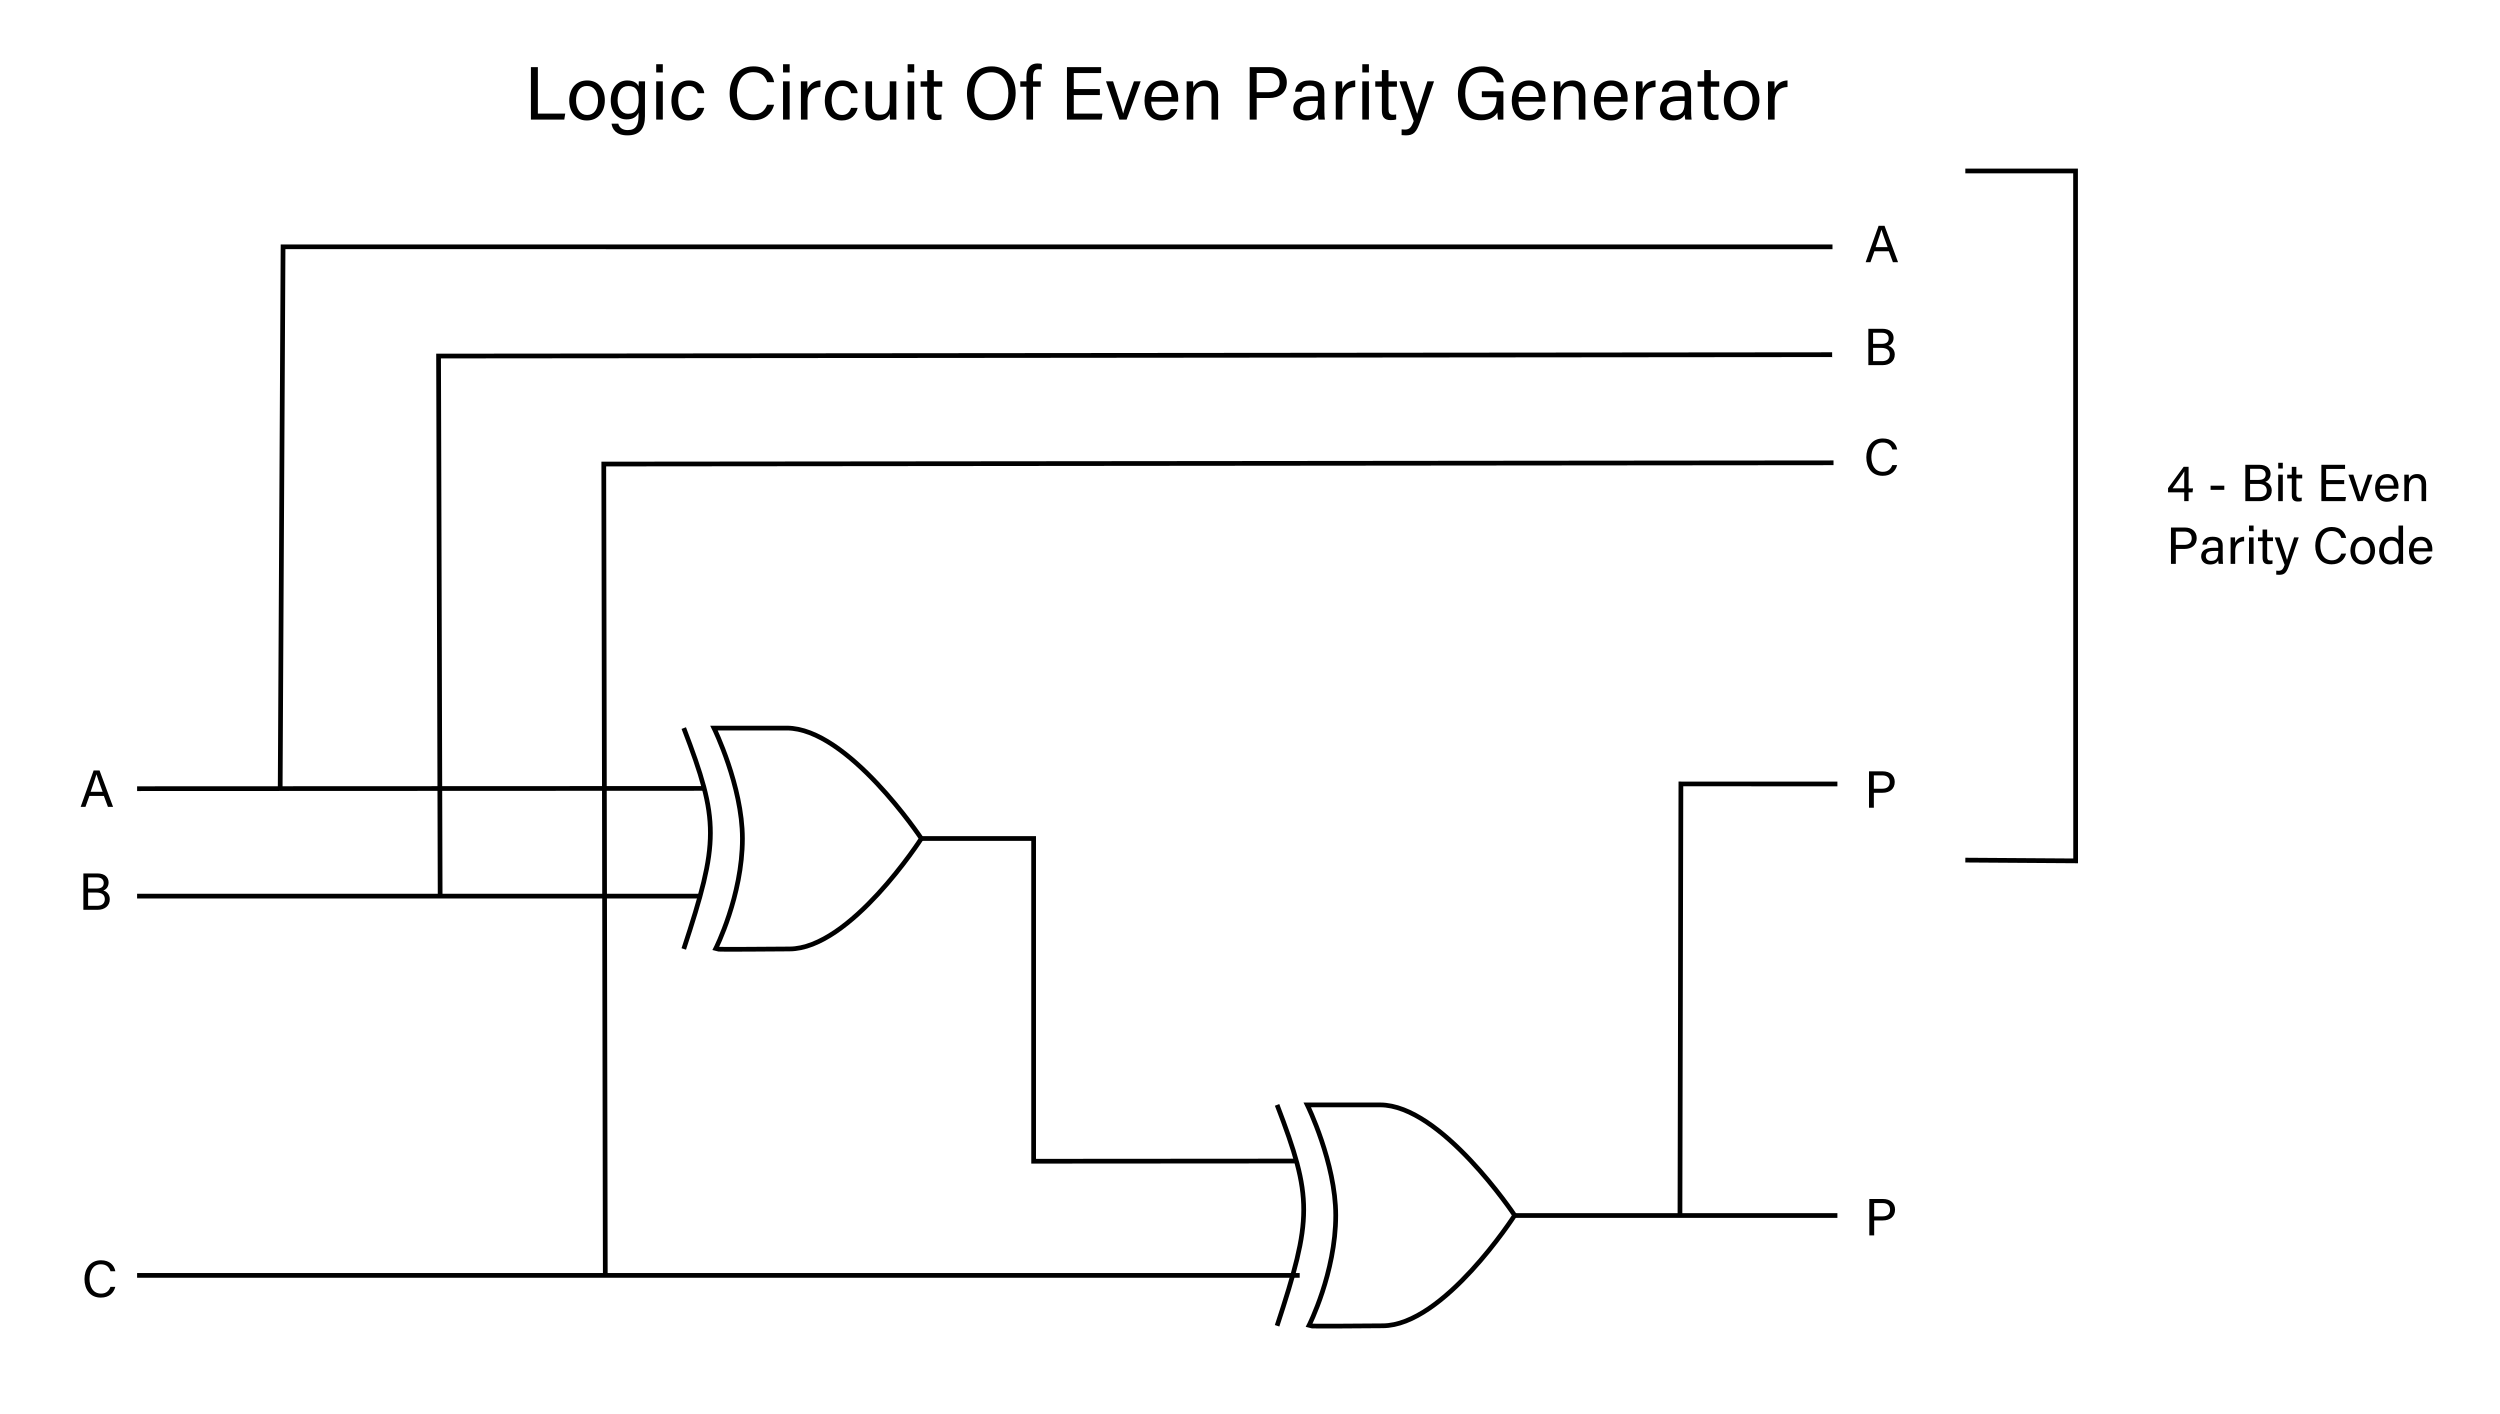 <?xml version="1.0" encoding="utf-8"?>
<!-- Generator: Adobe Adobe Illustrator 24.2.0, SVG Export Plug-In . SVG Version: 6.00 Build 0)  -->
<svg version="1.1" id="Layer_1" xmlns="http://www.w3.org/2000/svg" xmlns:xlink="http://www.w3.org/1999/xlink" x="0px" y="0px"
	 width="7938.45px" height="4490px" viewBox="0 0 7938.45 4490" style="enable-background:new 0 0 7938.45 4490;"
	 xml:space="preserve">
<style type="text/css">
	.st0{display:none;fill:none;stroke:#000000;stroke-width:15;stroke-miterlimit:10;}
	.st1{display:none;fill:none;stroke:#000000;stroke-miterlimit:10;}
	.st2{fill:none;stroke:#000000;stroke-width:15;stroke-miterlimit:10;}
	.st3{fill:none;stroke:#000000;stroke-width:15;stroke-linecap:square;stroke-miterlimit:10;}
</style>
<polyline class="st2" points="6240.66,542.95 6590.66,542.95 6590.95,2733.61 6240.66,2731.18 "/>
<polyline class="st2" points="5818.83,783.77 898.82,783.67 889.7,2504.33 "/>
<polyline class="st2" points="5817.73,1126.15 1392.61,1130.6 1397.62,2845.54 "/>
<polyline class="st2" points="5822.11,1469.54 1917.22,1473.53 1922.02,4048.85 "/>
<polyline class="st2" points="5834.43,2489.33 5337.49,2489.28 5334.51,3859.72 "/>
<polyline class="st2" points="2925.68,2662.64 3282.17,2662.64 3282.17,3687.36 4112,3686.73 "/>
<line class="st2" x1="435.34" y1="2504.33" x2="2236.15" y2="2503.47"/>
<line class="st2" x1="435.34" y1="2845.54" x2="2226.81" y2="2845.54"/>
<line class="st2" x1="435.34" y1="4049.85" x2="4127" y2="4049.85"/>
<line class="st2" x1="5834.43" y1="3859.72" x2="4803.2" y2="3859.72"/>
<path class="st2" d="M2171.22,2311.93c113.32,295.91,112.16,359.72,0,701.4"/>
<path class="st2" d="M2267.17,2311.93c0,0,37.34,0,231.03,0s427.48,350.7,427.48,350.7s-225.8,350.7-419.48,350.7
	c-48.42,0-229.16,2.48-234.06,0c0,0,85.32-168.21,85.32-350.7C2357.46,2496.09,2267.17,2311.93,2267.17,2311.93z"/>
<path class="st2" d="M4055.22,3508.47c113.32,295.91,112.16,359.72,0,701.4"/>
<path class="st2" d="M4151.17,3508.47c0,0,37.34,0,231.03,0s427.48,350.7,427.48,350.7s-225.79,350.7-419.48,350.7
	c-48.42,0-229.16,2.48-234.06,0c0,0,85.32-168.21,85.32-350.7C4241.46,3692.62,4151.17,3508.47,4151.17,3508.47z"/>
<g>
	<g>
		<path d="M5934.81,2449.32h43.84c22.48,0,37.84,12.55,37.84,33.59c0,22.5-16.2,34.43-38.77,34.43h-27.5v47.44h-15.42V2449.32z
			 M5950.22,2504.46h26.74c15.81,0,23.73-7.72,23.73-21.15c0-14.07-9.58-21.1-23.13-21.1h-27.35V2504.46z"/>
	</g>
</g>
<g>
	<g>
		<path d="M6024.16,1476.7c-5.12,19.6-19.73,34.18-45.94,34.18c-34.53,0-51.95-26.2-51.95-58.83c0-31.37,17.44-59.73,52.52-59.73
			c27.23,0,42,15.53,45.41,34.83h-15.31c-4.14-12.57-12.46-22.06-30.72-22.06c-25.47,0-35.88,23.15-35.88,46.51
			c0,22.66,9.89,46.53,36.54,46.53c17.8,0,25.61-10.2,29.94-21.42H6024.16z"/>
	</g>
</g>
<g>
	<g>
		<path d="M5932.72,1043.97h44.31c24.41,0,35.77,12.84,35.77,28.84c0,13.42-7.71,22.15-16.57,25.16
			c8.06,2.56,20.37,10.69,20.37,27.65c0,21.76-16.6,33.82-38.49,33.82h-45.39V1043.97z M5974.1,1091.98
			c16.73,0,23.25-6.59,23.25-17.85c0-10.22-7.32-17.51-20.88-17.51h-28.73v35.37H5974.1z M5947.74,1146.79h28.52
			c14.5,0,24.58-6.81,24.58-21.2c0-12.54-8.05-20.96-27.51-20.96h-25.59V1146.79z"/>
	</g>
</g>
<g>
	<g>
		<path d="M5951.81,797.91l-12.42,34.64h-15.24l41.12-115.46h18.85l42.89,115.46h-16.31l-12.81-34.64H5951.81z M5993.96,784.79
			c-11-30.35-17.06-46.47-19.56-55.27h-0.17c-2.82,9.79-9.58,29.31-18.45,55.27H5993.96z"/>
	</g>
</g>
<g>
	<g>
		<path d="M264.72,2773.49h44.31c24.41,0,35.77,12.84,35.77,28.84c0,13.42-7.71,22.15-16.57,25.16
			c8.06,2.56,20.37,10.69,20.37,27.65c0,21.76-16.6,33.82-38.49,33.82h-45.39V2773.49z M306.1,2821.5
			c16.73,0,23.25-6.59,23.25-17.85c0-10.22-7.32-17.51-20.88-17.51h-28.73v35.37H306.1z M279.74,2876.31h28.52
			c14.5,0,24.58-6.81,24.58-21.2c0-12.54-8.05-20.96-27.51-20.96h-25.59V2876.31z"/>
	</g>
</g>
<g>
	<g>
		<path d="M366.16,4086.21c-5.12,19.6-19.73,34.18-45.94,34.18c-34.53,0-51.95-26.2-51.95-58.83c0-31.37,17.44-59.73,52.52-59.73
			c27.23,0,42,15.53,45.41,34.83H350.9c-4.14-12.57-12.46-22.06-30.72-22.06c-25.47,0-35.88,23.15-35.88,46.51
			c0,22.66,9.89,46.53,36.54,46.53c17.8,0,25.61-10.2,29.94-21.42H366.16z"/>
	</g>
</g>
<g>
	<g>
		<path d="M283.81,2527.43l-12.42,34.64h-15.24l41.12-115.46h18.85l42.89,115.46h-16.31l-12.81-34.64H283.81z M325.96,2514.31
			c-11-30.35-17.06-46.47-19.56-55.27h-0.17c-2.82,9.79-9.58,29.31-18.45,55.27H325.96z"/>
	</g>
</g>
<g>
	<g>
		<path d="M5935.81,3807.32h43.84c22.48,0,37.84,12.55,37.84,33.59c0,22.5-16.2,34.43-38.77,34.43h-27.5v47.44h-15.42V3807.32z
			 M5951.22,3862.46h26.74c15.81,0,23.73-7.72,23.73-21.15c0-14.07-9.58-21.1-23.13-21.1h-27.35V3862.46z"/>
	</g>
</g>
<g>
	<g>
		<path d="M6935.72,1591.37v-28.13h-51.31v-13.19l49.68-67.89h15.56v68.58h14.12l-1.57,12.49h-12.55v28.13H6935.72z
			 M6935.72,1523.19c0-8.43,0.11-19.22,0.39-26.35c-4.42,8.44-25.72,37.54-37.39,53.9h37V1523.19z"/>
		<path d="M7063.01,1542.26v13.19h-43.58v-13.19H7063.01z"/>
		<path d="M7129.8,1475.91h44.31c24.41,0,35.77,12.84,35.77,28.84c0,13.42-7.71,22.15-16.57,25.16
			c8.06,2.56,20.37,10.69,20.37,27.65c0,21.76-16.6,33.82-38.49,33.82h-45.39V1475.91z M7171.19,1523.92
			c16.73,0,23.25-6.59,23.25-17.85c0-10.22-7.32-17.51-20.88-17.51h-28.73v35.37H7171.19z M7144.83,1578.73h28.52
			c14.5,0,24.58-6.81,24.58-21.2c0-12.54-8.05-20.96-27.51-20.96h-25.59V1578.73z"/>
		<path d="M7234.23,1469.53h14.53v18.15h-14.53V1469.53z M7234.23,1507.22h14.53v84.15h-14.53V1507.22z"/>
		<path d="M7262.76,1507.22h14.55v-24.83h14.53v24.83h18.57v11.85h-18.57v49.29c0,8.18,1.99,12.37,9.61,12.37
			c2.02,0,5.03-0.11,7.34-0.7v10.95c-3.58,1.34-8.57,1.55-12.58,1.55c-13.09,0-18.89-6.78-18.89-20.76v-52.7h-14.55V1507.22z"/>
		<path d="M7443.7,1537.4h-57.42v40.86h63.07l-1.97,13.12h-76.11v-115.46h75.19v13.12h-60.18v35.26h57.42V1537.4z"/>
		<path d="M7472.68,1507.22c11.33,34.42,19.62,60.13,22.19,70.64h0.17c2.06-9.37,11-34.57,23.63-70.64h14.79l-30.95,84.15h-16.01
			l-29.36-84.15H7472.68z"/>
		<path d="M7556.58,1551.94c0.11,17.12,8.72,29.28,23.01,29.28c13.31,0,17.62-6.86,20.31-13.01h14.63
			c-3.31,10.78-12.34,25.16-35.4,25.16c-26.46,0-37.25-21.5-37.25-43.17c0-25.02,12.61-44.97,38.19-44.97
			c27.14,0,36.04,21.78,36.04,39.73c0,2.56,0,4.71-0.22,6.98H7556.58z M7601.37,1541.7c-0.17-13.84-7.13-24.97-21.51-24.97
			c-14.8,0-21.31,10.3-22.78,24.97H7601.37z"/>
		<path d="M7634.72,1528.42c0-7.3,0-14.68-0.17-21.2h14.13c0.39,2.48,0.62,11.33,0.57,13.83c3.36-7.23,10.22-15.82,26.49-15.82
			c15.77,0,28.12,9.65,28.12,32.02v54.12h-14.53v-52.27c0-12.71-4.96-21.28-17.82-21.28c-15.87,0-22.26,12.08-22.26,28.99v44.55
			h-14.53V1528.42z"/>
		<path d="M6893.66,1675.05h43.84c22.48,0,37.84,12.55,37.84,33.6c0,22.5-16.2,34.42-38.77,34.42h-27.5v47.44h-15.42V1675.05z
			 M6909.08,1730.19h26.74c15.81,0,23.73-7.72,23.73-21.15c0-14.07-9.58-21.1-23.13-21.1h-27.35V1730.19z"/>
		<path d="M7057.95,1772.16c0,7.65,0.66,15.93,1.16,18.35h-13.9c-0.66-1.87-1.16-5.88-1.38-11.02c-2.94,5.61-9.65,13.01-25.98,13.01
			c-19.84,0-28.31-12.92-28.31-25.72c0-18.78,14.75-27.38,39.76-27.38c5.85,0,11.21,0,14.35,0v-7.17c0-7.42-2.37-16.48-18.12-16.48
			c-14.06,0-16.43,6.97-17.96,13.54h-14.06c1.11-11.6,8.28-25,32.48-24.94c20.56,0.06,31.95,8.44,31.95,27.57V1772.16z
			 M7043.77,1749.49c-2.68,0-9.08,0-13.62,0c-16.78,0-25.76,4.64-25.76,16.5c0,8.75,6,15.12,16.38,15.12c20.26,0,23-13.65,23-28.93
			V1749.49z"/>
		<path d="M7083.06,1729.22c0-11.77-0.11-18.39-0.17-22.86h14.24c0.22,2.36,0.45,8.96,0.45,17.18c4.4-11.39,14.43-18.74,28.35-19.17
			v14.49c-17.26,0.52-28.35,9.53-28.35,30.8v40.86h-14.53V1729.22z"/>
		<path d="M7141.47,1668.68H7156v18.15h-14.53V1668.68z M7141.47,1706.36H7156v84.15h-14.53V1706.36z"/>
		<path d="M7170,1706.36h14.55v-24.83h14.53v24.83h18.57v11.85h-18.57v49.29c0,8.18,1.99,12.37,9.61,12.37
			c2.02,0,5.03-0.11,7.34-0.7v10.95c-3.58,1.34-8.57,1.55-12.58,1.55c-13.09,0-18.89-6.78-18.89-20.76v-52.7H7170V1706.36z"/>
		<path d="M7238.75,1706.36c13.59,40.29,21.07,62.64,23.3,71.19h0.17c2.73-9.54,8.72-28.79,22.47-71.19h14.68l-30.26,88.03
			c-8.56,24.62-14.89,30.86-32.12,30.86c-2.63,0-5.8-0.17-9.04-0.56v-12.65c2.14,0.27,4.58,0.44,6.94,0.44
			c10.66,0,14.71-4.69,19.67-18.73l-31.52-87.39H7238.75z"/>
		<path d="M7449.76,1757.78c-5.12,19.6-19.73,34.18-45.94,34.18c-34.53,0-51.95-26.2-51.95-58.83c0-31.37,17.44-59.73,52.52-59.73
			c27.23,0,42,15.53,45.41,34.83h-15.31c-4.14-12.57-12.46-22.06-30.72-22.06c-25.47,0-35.88,23.15-35.88,46.51
			c0,22.66,9.89,46.53,36.54,46.53c17.8,0,25.61-10.2,29.94-21.42H7449.76z"/>
		<path d="M7541.71,1748.27c0,24.24-13.9,44.23-39.62,44.23c-24.11,0-38.69-18.66-38.69-43.95c0-24.85,14.29-44.19,39.64-44.19
			C7526.4,1704.37,7541.71,1721.86,7541.71,1748.27z M7478.36,1748.44c0,18.46,9.21,31.92,24.33,31.92
			c15.4,0,24.05-12.77,24.05-31.86c0-18.94-8.61-31.98-24.38-31.98C7486.61,1716.52,7478.36,1729.23,7478.36,1748.44z"/>
		<path d="M7630.65,1668.68v98.06c0,7.91,0,15.66,0.17,23.78h-13.96c-0.39-2.23-0.67-8.67-0.73-11.94
			c-4.15,8.77-12.68,13.93-26.47,13.93c-21.63,0-34.93-17.53-34.93-43.19c0-25.91,14.34-44.95,37.62-44.95
			c14.89,0,21.53,6.02,23.78,10.74v-46.44H7630.65z M7569.8,1748.87c0,20.33,9.67,31.31,22.88,31.31c19.67,0,24-14.51,24-32.97
			c0-18.71-3.91-30.52-22.86-30.52C7578.98,1716.69,7569.8,1728.45,7569.8,1748.87z"/>
		<path d="M7664.11,1751.08c0.11,17.12,8.72,29.28,23.01,29.28c13.31,0,17.62-6.86,20.31-13.01h14.63
			c-3.31,10.78-12.34,25.16-35.4,25.16c-26.46,0-37.25-21.51-37.25-43.17c0-25.02,12.61-44.97,38.19-44.97
			c27.14,0,36.04,21.78,36.04,39.73c0,2.56,0,4.71-0.22,6.98H7664.11z M7708.9,1740.84c-0.17-13.84-7.13-24.97-21.51-24.97
			c-14.8,0-21.31,10.3-22.78,24.97H7708.9z"/>
	</g>
</g>
<g>
	<g>
		<path d="M1685.86,213.11h22.09V360.8h86.9l-3.07,18.93h-105.92V213.11z"/>
		<path d="M1920.57,318.77c0,34.98-20.05,63.83-57.17,63.83c-34.79,0-55.84-26.92-55.84-63.42c0-35.86,20.61-63.76,57.2-63.76
			C1898.47,255.42,1920.57,280.66,1920.57,318.77z M1829.15,319.01c0,26.63,13.29,46.06,35.11,46.06c22.22,0,34.7-18.43,34.7-45.97
			c0-27.33-12.42-46.14-35.18-46.14C1841.07,272.95,1829.15,291.29,1829.15,319.01z"/>
		<path d="M2047.95,368.79c0,38.91-16.07,61.06-55.71,61.06c-36.81,0-48.13-20.62-50.33-37.12h21.37
			c3.55,13.3,14.23,20.36,29.86,20.36c27.57,0,34.41-17.49,34.41-45.44v-9.82c-6.47,13.61-17.61,21.32-37.96,21.32
			c-29.88,0-50.25-24.36-50.25-59.95c0-39.64,23.07-63.76,52.43-63.76c23.15,0,33.01,10.9,35.77,18.95
			c0.24-5.5,0.73-13.55,0.97-16.08h19.82c-0.08,7.02-0.39,23.4-0.39,35.06V368.79z M1961.11,318.28c0,25.61,13.31,42.99,33.16,42.99
			c26.2,0,33.86-17.59,33.86-44.56c0-27.29-7.2-43.49-33.14-43.49C1972.54,273.21,1961.11,291.99,1961.11,318.28z"/>
		<path d="M2083.69,203.91h20.96v26.2h-20.96V203.91z M2083.69,258.29h20.96v121.43h-20.96V258.29z"/>
		<path d="M2236.28,342.57c-5.15,20.9-19.3,40.03-50.19,40.03c-33.41,0-54.13-24.05-54.13-62.94c0-34.33,19.43-64.24,55.65-64.24
			c34.99,0,47.11,24.94,48.67,40.61h-20.78c-3-12.36-10.74-23.07-28.3-23.07c-21.48,0-33.65,18.41-33.65,45.97
			c0,27.65,11.8,46.23,32.87,46.23c15.19,0,24.03-8.1,28.99-22.58H2236.28z"/>
		<path d="M2458.15,332.49c-7.39,28.28-28.47,49.33-66.29,49.33c-49.83,0-74.96-37.81-74.96-84.9c0-45.26,25.16-86.19,75.79-86.19
			c39.3,0,60.61,22.41,65.53,50.25h-22.09c-5.97-18.15-17.98-31.83-44.32-31.83c-36.75,0-51.77,33.41-51.77,67.11
			c0,32.7,14.27,67.14,52.73,67.14c25.69,0,36.95-14.72,43.21-30.91H2458.15z"/>
		<path d="M2486.47,203.91h20.96v26.2h-20.96V203.91z M2486.47,258.29h20.96v121.43h-20.96V258.29z"/>
		<path d="M2543.23,291.29c0-16.98-0.15-26.53-0.24-32.99h20.55c0.32,3.41,0.65,12.94,0.65,24.79c6.35-16.43,20.83-27.04,40.9-27.66
			v20.9c-24.91,0.74-40.9,13.75-40.9,44.45v58.96h-20.96V291.29z"/>
		<path d="M2723.36,342.57c-5.15,20.9-19.3,40.03-50.19,40.03c-33.41,0-54.13-24.05-54.13-62.94c0-34.33,19.43-64.24,55.65-64.24
			c34.99,0,47.11,24.94,48.67,40.61h-20.78c-3-12.36-10.74-23.07-28.3-23.07c-21.48,0-33.65,18.41-33.65,45.97
			c0,27.65,11.8,46.23,32.87,46.23c15.19,0,24.03-8.1,28.99-22.58H2723.36z"/>
		<path d="M2846.14,344.34c0,11.82,0.15,28.21,0.24,35.39h-20.4c-0.48-3.2-0.72-10.59-0.8-18.21
			c-5.96,13.45-17.67,21.08-36.77,21.08c-20.46,0-40.12-10.18-40.12-44.45v-79.86h20.81v75.37c0,15.96,5,30.67,25.15,30.67
			c22.33,0,30.94-12.37,30.94-42.72v-63.32h20.96V344.34z"/>
		<path d="M2882.08,203.91h20.96v26.2h-20.96V203.91z M2882.08,258.29h20.96v121.43h-20.96V258.29z"/>
		<path d="M2923.25,258.29h21v-35.83h20.96v35.83h26.8v17.11h-26.8v71.13c0,11.8,2.87,17.85,13.86,17.85
			c2.91,0,7.26-0.15,10.59-1.01v15.79c-5.17,1.93-12.36,2.24-18.15,2.24c-18.89,0-27.25-9.78-27.25-29.96V275.4h-21V258.29z"/>
		<path d="M3225.11,295.48c0,45.82-25.7,86.64-78.19,86.64c-49.04,0-76.41-37.91-76.41-85.7c0-47.67,27.94-85.7,78.34-85.7
			C3195.77,210.72,3225.11,245.95,3225.11,295.48z M3093.65,295.7c0,36.01,18.43,67.58,54.25,67.58c38.68,0,54.08-31.88,54.08-67.48
			c0-35.9-17.46-66.24-54.03-66.24C3110.19,229.56,3093.65,260.15,3093.65,295.7z"/>
		<path d="M3259.35,379.73V275.4h-19.58v-17.11h19.58v-14.54c0-22.32,8.55-42.23,35.37-42.23c4.44,0,10.47,0.63,13.43,1.59v17.77
			c-2.91-0.7-7.39-1.1-10.64-1.1c-12.52,0-17.19,7.51-17.19,25.29v13.22h24.32v17.11h-24.32v104.33H3259.35z"/>
		<path d="M3492.53,301.84h-82.86v58.96h91l-2.85,18.93H3388V213.11h108.5v18.93h-86.83v50.87h82.86V301.84z"/>
		<path d="M3534.36,258.29c16.34,49.67,28.31,86.77,32.01,101.93h0.24c2.97-13.52,15.88-49.88,34.1-101.93h21.34l-44.67,121.43
			h-23.1l-42.37-121.43H3534.36z"/>
		<path d="M3655.42,322.82c0.15,24.7,12.58,42.25,33.2,42.25c19.2,0,25.42-9.89,29.31-18.78h21.12
			c-4.77,15.55-17.81,36.31-51.08,36.31c-38.18,0-53.75-31.03-53.75-62.29c0-36.11,18.19-64.89,55.1-64.89
			c39.17,0,52,31.43,52,57.33c0,3.69,0,6.79-0.32,10.07H3655.42z M3720.05,308.04c-0.24-19.98-10.29-36.03-31.04-36.03
			c-21.36,0-30.75,14.87-32.87,36.03H3720.05z"/>
		<path d="M3768.19,288.89c0-10.54,0-21.19-0.24-30.6h20.38c0.56,3.58,0.89,16.34,0.82,19.95c4.84-10.43,14.75-22.83,38.23-22.83
			c22.75,0,40.57,13.92,40.57,46.21v78.1h-20.96v-75.42c0-18.34-7.16-30.71-25.71-30.71c-22.9,0-32.12,17.43-32.12,41.84v64.29
			h-20.96V288.89z"/>
		<path d="M3968.23,213.11h63.26c32.43,0,54.61,18.1,54.61,48.48c0,32.46-23.38,49.68-55.95,49.68h-39.68v68.46h-22.24V213.11z
			 M3990.48,292.68h38.59c22.82,0,34.25-11.15,34.25-30.52c0-20.31-13.83-30.45-33.37-30.45h-39.46V292.68z"/>
		<path d="M4205.31,353.24c0,11.05,0.96,22.99,1.68,26.48h-20.06c-0.96-2.7-1.68-8.48-1.99-15.9c-4.24,8.1-13.93,18.77-37.49,18.77
			c-28.63,0-40.85-18.64-40.85-37.11c0-27.1,21.29-39.5,57.38-39.5c8.45,0,16.18,0,20.71,0v-10.35c0-10.7-3.42-23.78-26.14-23.78
			c-20.29,0-23.71,10.06-25.92,19.54h-20.28c1.61-16.73,11.95-36.07,46.87-35.99c29.67,0.08,46.1,12.17,46.1,39.79V353.24z
			 M4184.84,320.53c-3.87,0-13.11,0-19.65,0c-24.21,0-37.17,6.69-37.17,23.81c0,12.63,8.66,21.82,23.64,21.82
			c29.24,0,33.18-19.7,33.18-41.74V320.53z"/>
		<path d="M4241.54,291.29c0-16.98-0.15-26.53-0.24-32.99h20.55c0.32,3.41,0.65,12.94,0.65,24.79c6.35-16.43,20.83-27.04,40.9-27.66
			v20.9c-24.9,0.74-40.9,13.75-40.9,44.45v58.96h-20.96V291.29z"/>
		<path d="M4325.83,203.91h20.96v26.2h-20.96V203.91z M4325.83,258.29h20.96v121.43h-20.96V258.29z"/>
		<path d="M4367,258.29h21v-35.83h20.96v35.83h26.8v17.11h-26.8v71.13c0,11.8,2.87,17.85,13.86,17.85c2.91,0,7.26-0.15,10.59-1.01
			v15.79c-5.17,1.93-12.36,2.24-18.15,2.24c-18.89,0-27.25-9.78-27.25-29.96V275.4h-21V258.29z"/>
		<path d="M4466.21,258.29c19.61,58.14,30.4,90.39,33.62,102.72h0.24c3.94-13.76,12.59-41.54,32.42-102.72h21.19l-43.66,127.02
			c-12.35,35.53-21.48,44.53-46.34,44.53c-3.8,0-8.37-0.24-13.05-0.8v-18.25c3.08,0.39,6.61,0.63,10.01,0.63
			c15.38,0,21.22-6.77,28.39-27.03l-45.48-126.11H4466.21z"/>
		<path d="M4773.82,379.73h-16.97c-1.13-3.19-1.78-10.62-2.1-22.58c-7.26,11.83-21.62,24.84-51.75,24.84
			c-48.05,0-73.56-36.47-73.56-83.87c0-49.88,27.36-87.39,77.64-87.39c38.71,0,63.08,20.95,67.83,50.74h-22.09
			c-5.66-18.62-19.04-32.32-46.22-32.32c-38.68,0-54.03,30.87-54.03,67.92c0,34.33,15.47,66.34,53.11,66.34
			c37.33,0,46.6-24.84,46.6-52.97v-1.75h-46.91v-18.93h68.44V379.73z"/>
		<path d="M4821.63,322.82c0.15,24.7,12.58,42.25,33.2,42.25c19.2,0,25.42-9.89,29.31-18.78h21.12
			c-4.77,15.55-17.81,36.31-51.08,36.31c-38.18,0-53.75-31.03-53.75-62.29c0-36.11,18.19-64.89,55.1-64.89
			c39.17,0,52,31.43,52,57.33c0,3.69,0,6.79-0.32,10.07H4821.63z M4886.27,308.04c-0.24-19.98-10.29-36.03-31.04-36.03
			c-21.36,0-30.75,14.87-32.87,36.03H4886.27z"/>
		<path d="M4934.4,288.89c0-10.54,0-21.19-0.24-30.6h20.38c0.56,3.58,0.89,16.34,0.82,19.95c4.84-10.43,14.75-22.83,38.23-22.83
			c22.75,0,40.57,13.92,40.57,46.21v78.1h-20.96v-75.42c0-18.34-7.16-30.71-25.71-30.71c-22.9,0-32.12,17.43-32.12,41.84v64.29
			h-20.96V288.89z"/>
		<path d="M5082.42,322.82c0.15,24.7,12.58,42.25,33.2,42.25c19.2,0,25.42-9.89,29.31-18.78h21.12
			c-4.77,15.55-17.81,36.31-51.08,36.31c-38.18,0-53.75-31.03-53.75-62.29c0-36.11,18.19-64.89,55.1-64.89
			c39.17,0,52,31.43,52,57.33c0,3.69,0,6.79-0.32,10.07H5082.42z M5147.05,308.04c-0.24-19.98-10.29-36.03-31.04-36.03
			c-21.36,0-30.75,14.87-32.87,36.03H5147.05z"/>
		<path d="M5195.1,291.29c0-16.98-0.15-26.53-0.24-32.99h20.55c0.32,3.41,0.65,12.94,0.65,24.79c6.35-16.43,20.83-27.04,40.9-27.66
			v20.9c-24.9,0.74-40.9,13.75-40.9,44.45v58.96h-20.96V291.29z"/>
		<path d="M5369.84,353.24c0,11.05,0.96,22.99,1.68,26.48h-20.06c-0.96-2.7-1.68-8.48-1.99-15.9c-4.24,8.1-13.93,18.77-37.49,18.77
			c-28.63,0-40.85-18.64-40.85-37.11c0-27.1,21.29-39.5,57.38-39.5c8.45,0,16.18,0,20.71,0v-10.35c0-10.7-3.42-23.78-26.14-23.78
			c-20.29,0-23.71,10.06-25.92,19.54h-20.28c1.61-16.73,11.95-36.07,46.87-35.99c29.67,0.08,46.1,12.17,46.1,39.79V353.24z
			 M5349.38,320.53c-3.87,0-13.11,0-19.65,0c-24.21,0-37.17,6.69-37.17,23.81c0,12.63,8.66,21.82,23.64,21.82
			c29.24,0,33.18-19.7,33.18-41.74V320.53z"/>
		<path d="M5390.49,258.29h21v-35.83h20.96v35.83h26.8v17.11h-26.8v71.13c0,11.8,2.87,17.85,13.86,17.85
			c2.91,0,7.26-0.15,10.59-1.01v15.79c-5.17,1.93-12.36,2.24-18.15,2.24c-18.89,0-27.25-9.78-27.25-29.96V275.4h-21V258.29z"/>
		<path d="M5586.83,318.77c0,34.98-20.05,63.83-57.17,63.83c-34.79,0-55.84-26.92-55.84-63.42c0-35.86,20.61-63.76,57.2-63.76
			C5564.73,255.42,5586.83,280.66,5586.83,318.77z M5495.41,319.01c0,26.63,13.29,46.06,35.11,46.06c22.22,0,34.7-18.43,34.7-45.97
			c0-27.33-12.42-46.14-35.18-46.14C5507.33,272.95,5495.41,291.29,5495.41,319.01z"/>
		<path d="M5614.17,291.29c0-16.98-0.15-26.53-0.24-32.99h20.55c0.32,3.41,0.65,12.94,0.65,24.79c6.35-16.43,20.83-27.04,40.9-27.66
			v20.9c-24.9,0.74-40.9,13.75-40.9,44.45v58.96h-20.96V291.29z"/>
	</g>
</g>
</svg>
